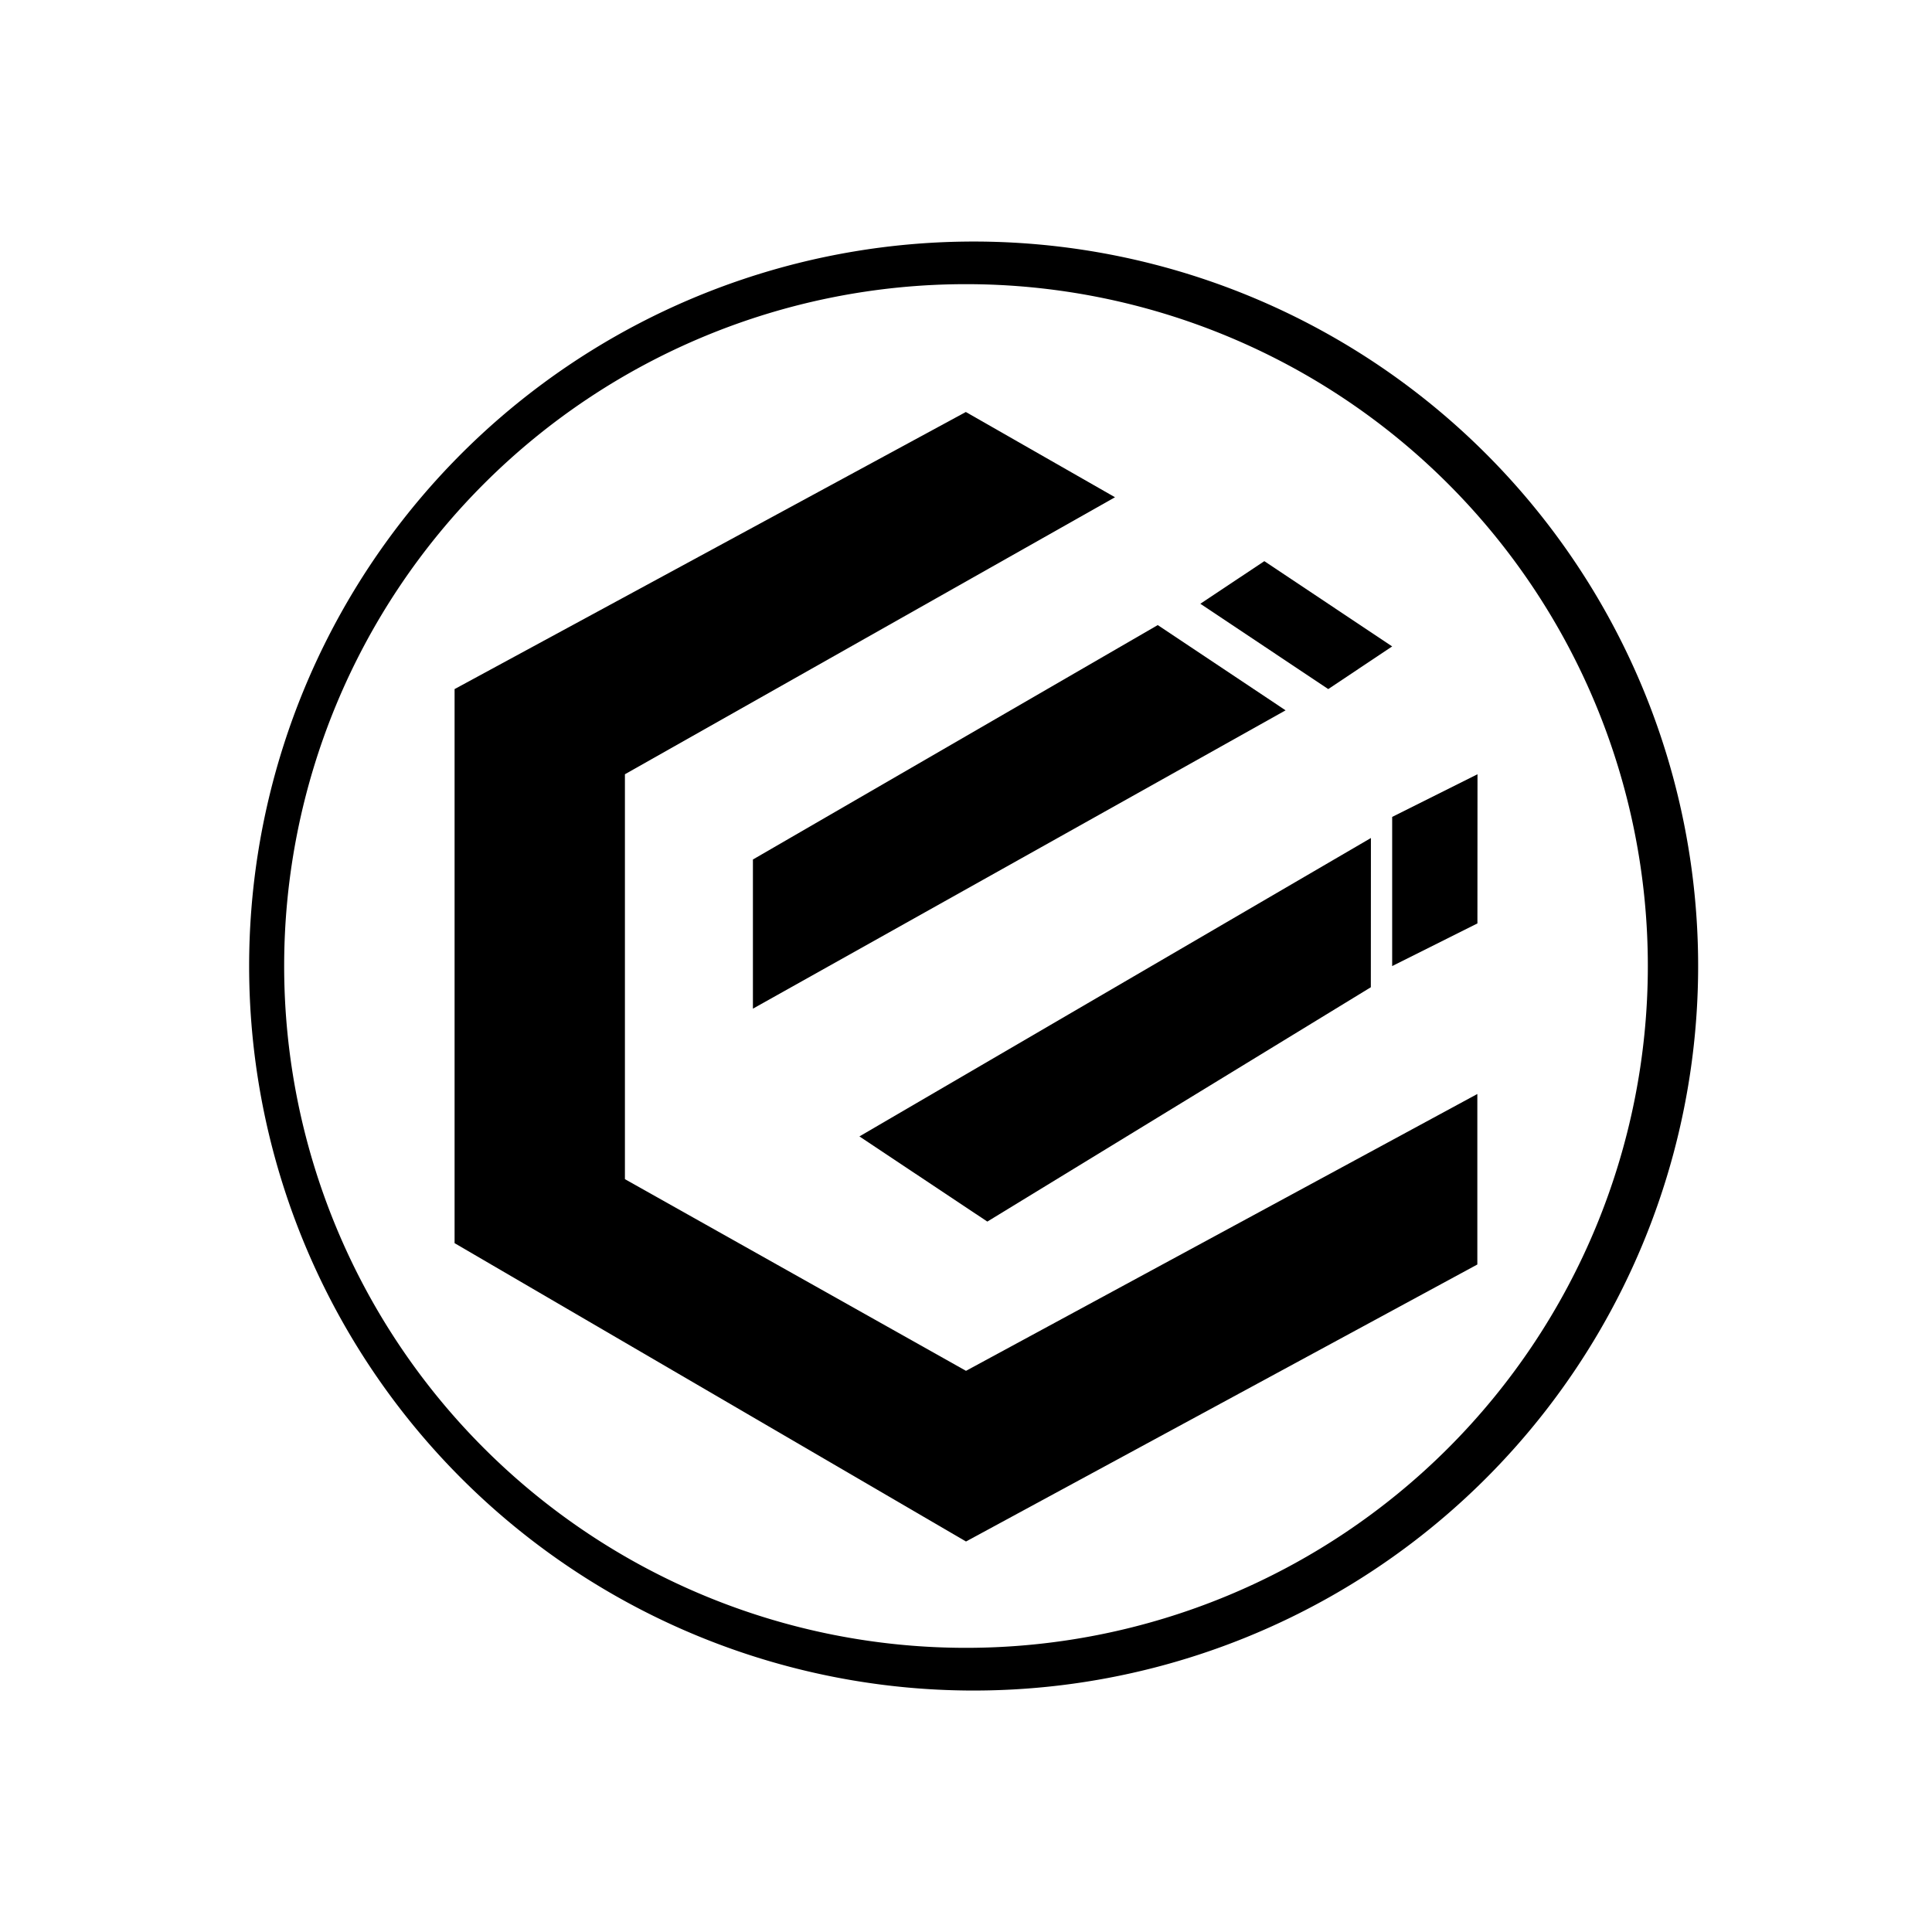 <svg xmlns="http://www.w3.org/2000/svg" width="1em" height="1em" viewBox="0 0 24 24"><path fill="currentColor" d="M7.763 14.648v-5.03l6.088-3.441l-1.853-1.059L5.647 8.56v6.883L12 19.149l6.352-3.441V13.59L12 17.029z"/><path fill="currentColor" d="m14.911 7.5l.795-.529l1.588 1.059l-.794.53zm-5.558 5.03v-1.853l5.029-2.912l1.588 1.059zm7.677-2.12l-6.354 3.707l1.589 1.058l4.764-2.911zm1.323 1.061l-1.059.53v-1.853l1.06-.53z"/><path fill="currentColor" fill-rule="evenodd" d="M12 20.47a8.47 8.47 0 1 0 0-16.94a8.47 8.47 0 0 0 0 16.94m0 .53a9 9 0 1 0 0-17.999A9 9 0 0 0 12 21" clip-rule="evenodd"/></svg>